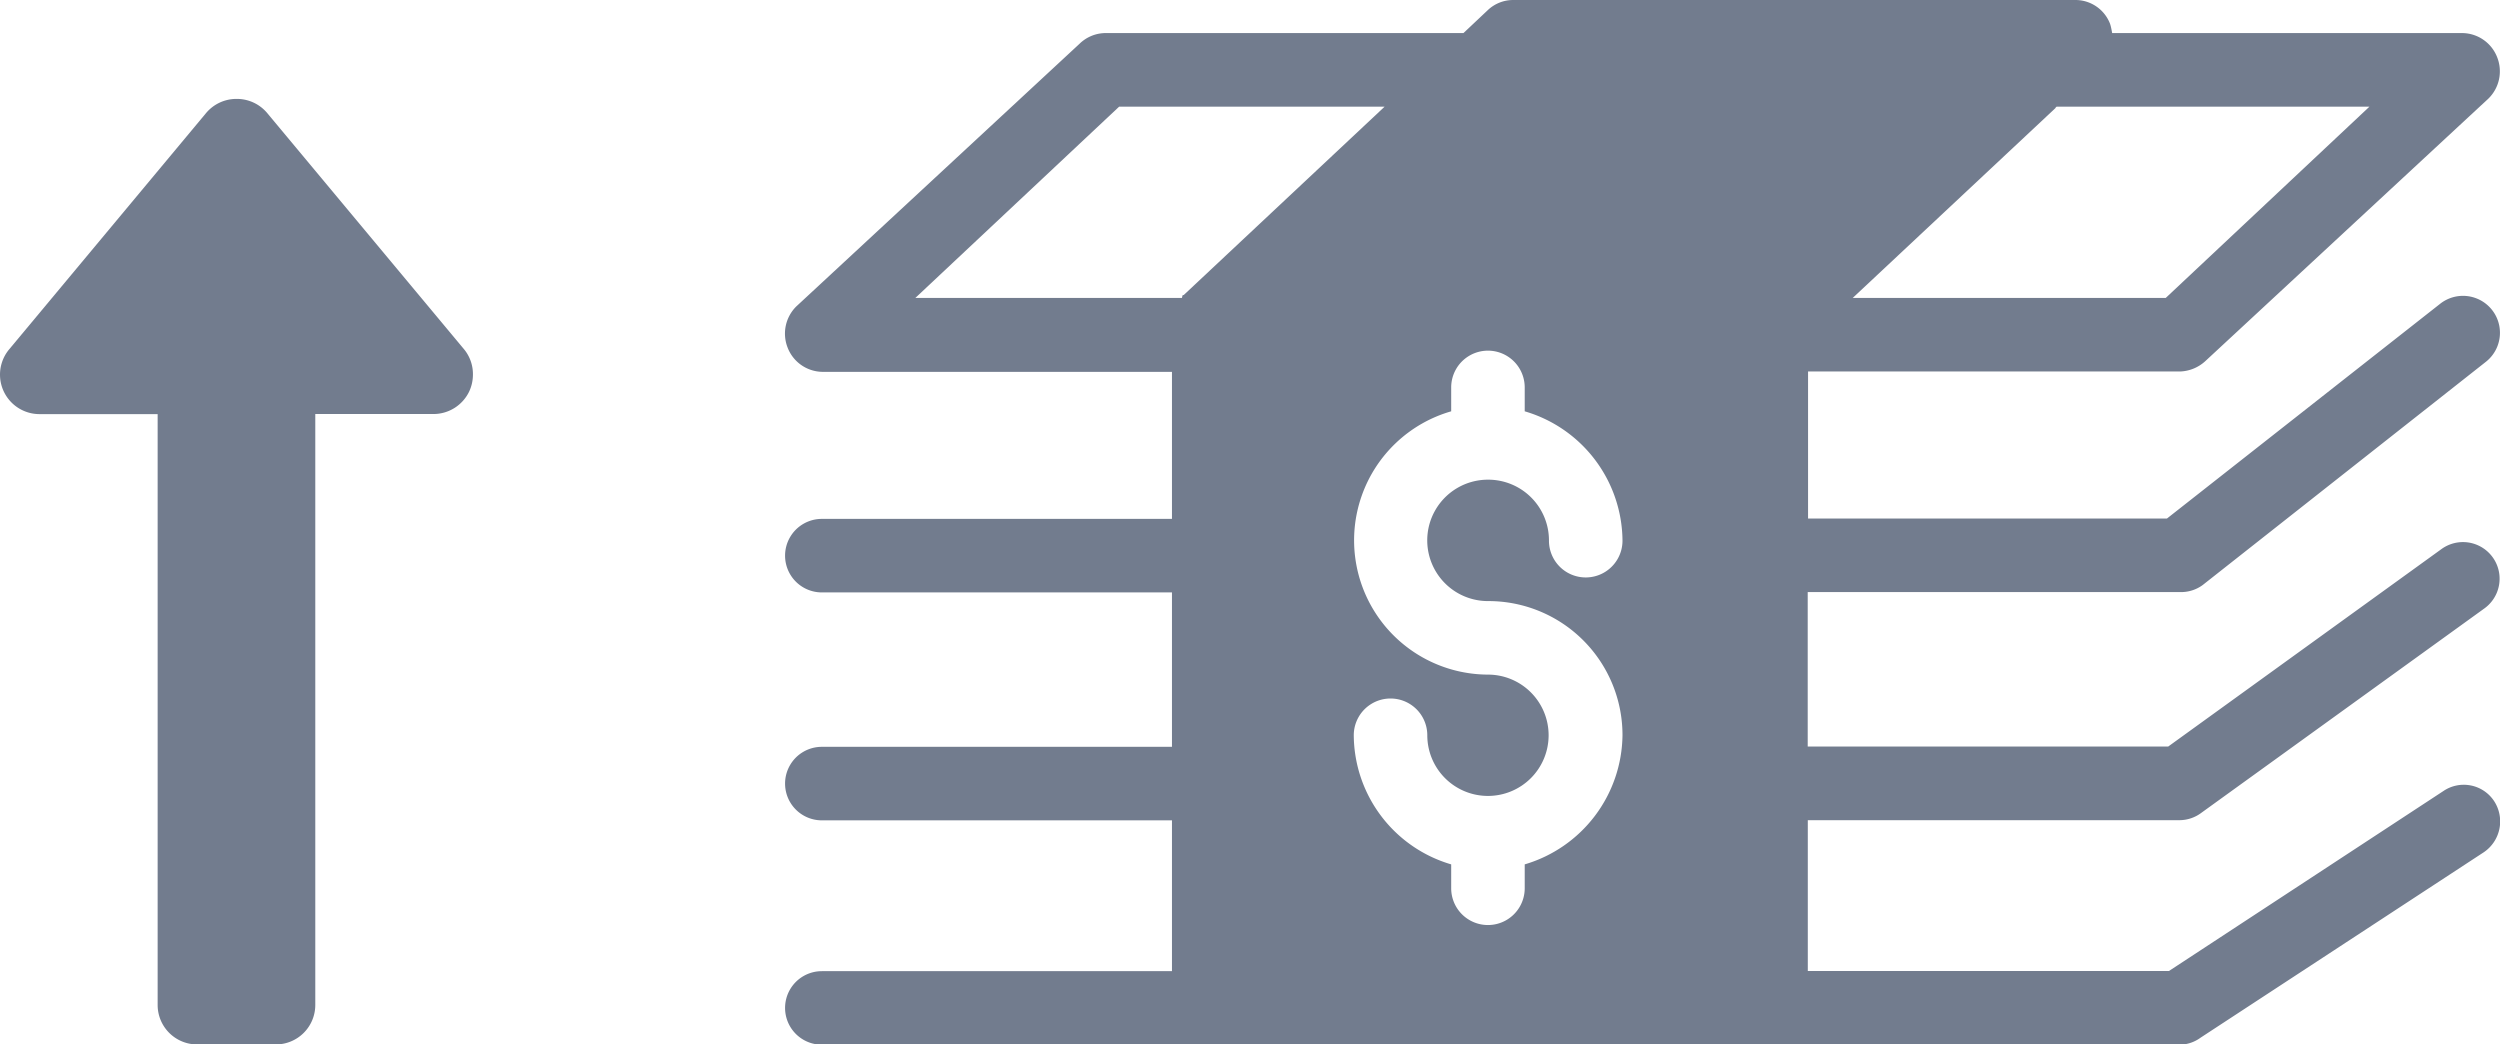 <svg xmlns="http://www.w3.org/2000/svg" width="28.561" height="11.932" viewBox="0 0 28.561 11.932">
  <g id="Group_321" data-name="Group 321" transform="translate(-3671.188 -545.064)">
    <g id="Group_318" data-name="Group 318" transform="translate(3680.153 545.064)">
      <g id="Group_317" data-name="Group 317" transform="translate(0)">
        <path id="Path_226" data-name="Path 226" d="M3699.681,577.137a.415.415,0,0,0-.58-.113l-3.134,2.055h-4.126v-1.723h4.252a.418.418,0,0,0,.244-.084l3.235-2.336a.418.418,0,0,0-.492-.677l-3.122,2.256h-4.118V574.75h4.252a.417.417,0,0,0,.26-.08l3.235-2.55a.422.422,0,0,0-.521-.664l-3.122,2.454h-4.1v-1.68h4.252a.449.449,0,0,0,.286-.118l3.235-3a.436.436,0,0,0,.1-.471.432.432,0,0,0-.391-.277h-4.008s-.012-.076-.025-.109a.424.424,0,0,0-.391-.269h-6.428a.422.422,0,0,0-.286.113l-.281.265h-4.1a.43.43,0,0,0-.286.122l-3.235,3a.437.437,0,0,0-.1.471.432.432,0,0,0,.391.277h4v1.68h-4a.42.42,0,0,0,0,.84h4v1.764h-4a.42.42,0,0,0,0,.84h4v1.723h-4a.42.42,0,0,0,0,.84h15.52a.415.415,0,0,0,.231-.08l3.235-2.118A.425.425,0,0,0,3699.681,577.137Zm-5.012-7.915s.008-.017.017-.017h3.571l-2.327,2.185h-3.576Zm-9.978,2.168h-3.046l2.328-2.185h3.033l-2.294,2.151C3684.7,571.36,3684.7,571.347,3684.691,571.389Zm5.033,2.777a.42.42,0,1,1-.84-.008.694.694,0,0,0-.693-.693h-.008a.693.693,0,1,0,.008,1.387,1.531,1.531,0,0,1,1.533,1.533,1.557,1.557,0,0,1-1.117,1.475v.273a.42.42,0,0,1-.84,0v-.273a1.548,1.548,0,0,1-1.113-1.475.42.42,0,1,1,.84,0,.693.693,0,1,0,.693-.693,1.534,1.534,0,0,1-.42-3.008v-.273a.42.42,0,0,1,.84,0v.273a1.552,1.552,0,0,1,1.117,1.475Z" transform="translate(-3680.153 -567.986)" fill="#727c8e"/>
      </g>
    </g>
    <g id="Group_320" data-name="Group 320" transform="translate(3671.188 546.194)">
      <g id="Group_319" data-name="Group 319" transform="translate(0)">
        <path id="Path_227" data-name="Path 227" d="M3715.445,537.564a.452.452,0,0,0-.346.162l-2.25,2.7a.451.451,0,0,0,.346.739h1.351v6.751a.451.451,0,0,0,.45.45h.9a.451.451,0,0,0,.451-.45v-6.752h1.351a.453.453,0,0,0,.408-.259.457.457,0,0,0,.042-.191.447.447,0,0,0-.1-.288l-2.25-2.7A.452.452,0,0,0,3715.445,537.564Z" transform="translate(-3712.745 -537.564)" fill="#727c8e"/>
      </g>
    </g>
  </g>
</svg>

